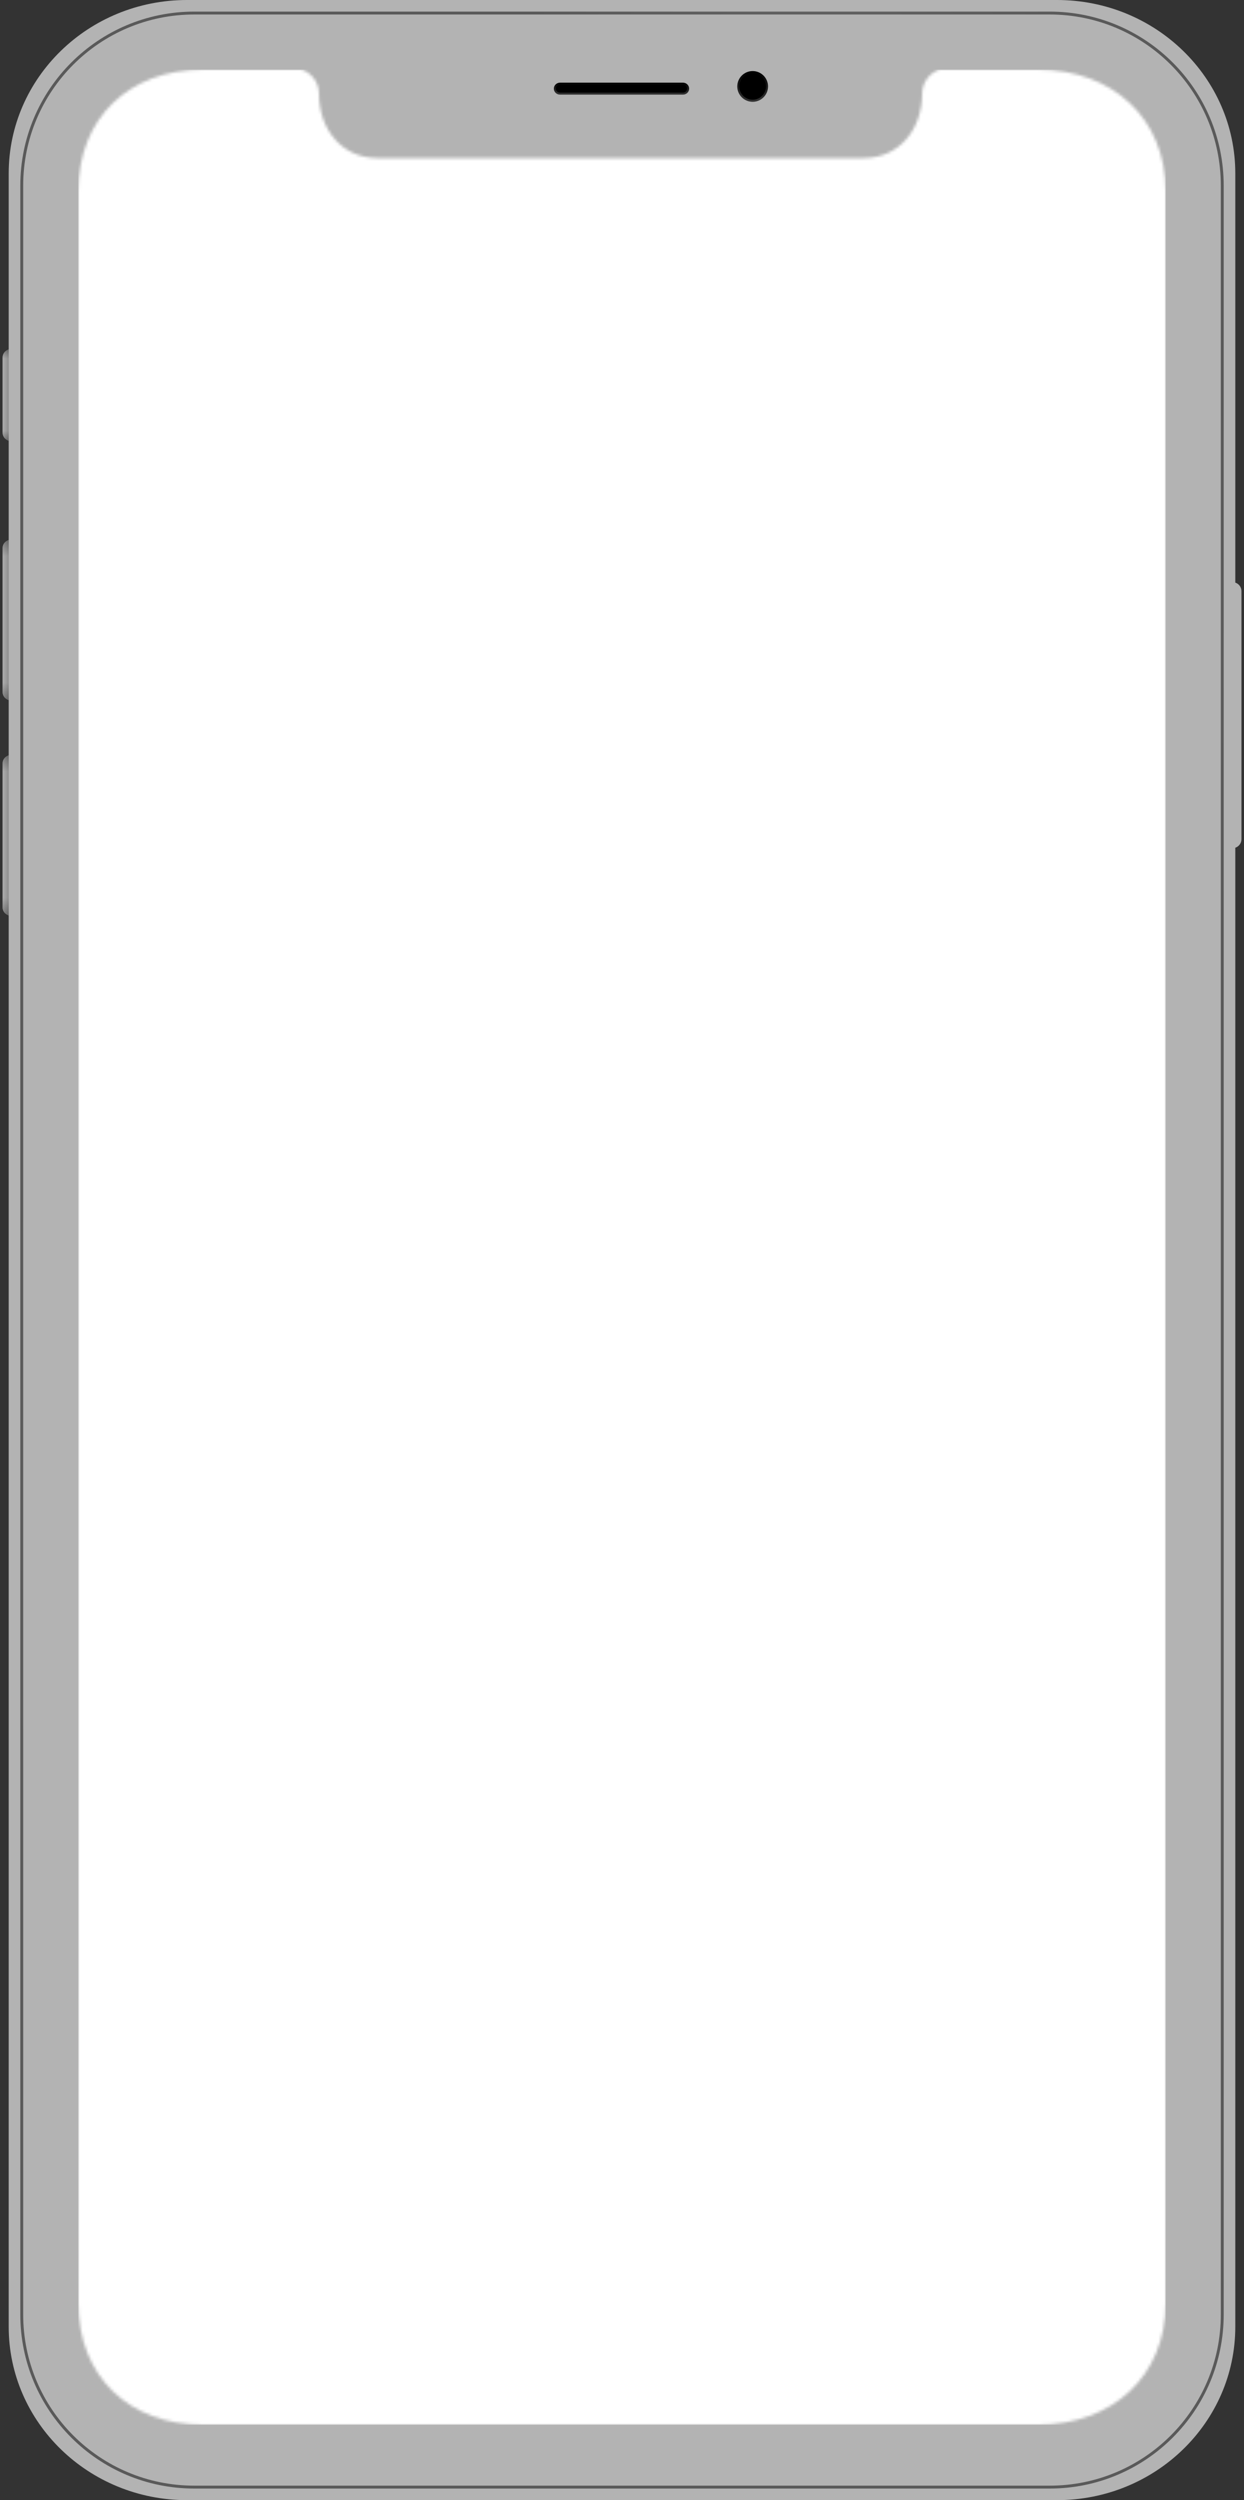 <svg width="429" height="862" viewBox="0 0 429 862" fill="none" xmlns="http://www.w3.org/2000/svg">
  <rect x="0" y="0" width="429" height="862" fill="#333333" stroke="none"/>
  <path fill-rule="evenodd" clip-rule="evenodd"
    d="M364.511 0H64.489C30.529 0 3 26.775 3 59.804V120.411C1.764 120.835 0.88 121.981 0.88 123.328V149.105C0.88 150.452 1.764 151.598 3 152.022V186.121C1.764 186.546 0.88 187.692 0.88 189.038V238.531C0.88 239.878 1.764 241.024 3 241.448V260.36C1.764 260.785 0.88 261.931 0.88 263.278V312.77C0.88 314.117 1.764 315.263 3 315.688V802.196C3 835.225 30.529 862 64.489 862H364.511C398.471 862 426 835.225 426 802.196V292.283C427.236 291.859 428.12 290.713 428.12 289.366V203.785C428.12 202.438 427.236 201.292 426 200.868V59.804C426 26.775 398.471 0 364.511 0Z"
    fill="#B3B3B3" />
  <mask id="mask0_185_313" style="mask-type:alpha" maskUnits="userSpaceOnUse" x="0" y="0" width="429" height="862">
    <path fill-rule="evenodd" clip-rule="evenodd"
      d="M364.511 0H64.489C30.529 0 3 26.775 3 59.804V120.411C1.764 120.835 0.88 121.981 0.88 123.328V149.105C0.88 150.452 1.764 151.598 3 152.022V186.121C1.764 186.546 0.88 187.692 0.88 189.038V238.531C0.88 239.878 1.764 241.024 3 241.448V260.36C1.764 260.785 0.88 261.931 0.88 263.278V312.77C0.88 314.117 1.764 315.263 3 315.688V802.196C3 835.225 30.529 862 64.489 862H364.511C398.471 862 426 835.225 426 802.196V293.283C427.236 292.859 428.12 291.713 428.12 290.366V204.785C428.12 203.438 427.236 202.292 426 201.868V59.804C426 26.775 398.471 0 364.511 0Z"
      fill="#D0AD96" />
  </mask>
  <g mask="url(#mask0_185_313)">
    <g style="mix-blend-mode:overlay" opacity="0.5">
      <path fill-rule="evenodd" clip-rule="evenodd"
        d="M362.001 5H67.001C34.416 5 8.001 31.415 8.001 64V798C8.001 830.585 34.416 857 67.001 857H362.001C394.586 857 421.001 830.585 421.001 798V64C421.001 31.415 394.586 5 362.001 5ZM67.001 4C33.864 4 7.001 30.863 7.001 64V798C7.001 831.137 33.864 858 67.001 858H362.001C395.138 858 422.001 831.137 422.001 798V64C422.001 30.863 395.138 4 362.001 4H67.001Z"
        fill="url(#paint0_radial_185_313)" />
    </g>
  </g>
  <g style="mix-blend-mode:overlay">
    <path
      d="M0.871 123.474C0.871 122.331 1.824 120.404 3 120.404V152.016C1.824 152.016 0.871 150.089 0.871 148.946V123.474Z"
      fill="url(#paint1_linear_185_313)" fill-opacity="0.3" />
    <path
      d="M0.871 123.474C0.871 122.331 1.824 120.404 3 120.404V152.016C1.824 152.016 0.871 150.089 0.871 148.946V123.474Z"
      fill="url(#paint2_linear_185_313)" fill-opacity="0.3" />
    <path
      d="M0.871 189.176C0.871 188.032 1.824 186.105 3 186.105V241.455C1.824 241.455 0.871 239.528 0.871 238.384V189.176Z"
      fill="url(#paint3_linear_185_313)" fill-opacity="0.3" />
    <path
      d="M0.871 189.176C0.871 188.032 1.824 186.105 3 186.105V241.455C1.824 241.455 0.871 239.528 0.871 238.384V189.176Z"
      fill="url(#paint4_linear_185_313)" fill-opacity="0.3" />
    <path
      d="M0.871 263.415C0.871 262.272 1.824 260.345 3 260.345V315.694C1.824 315.694 0.871 313.767 0.871 312.624V263.415Z"
      fill="url(#paint5_linear_185_313)" fill-opacity="0.3" />
    <path
      d="M0.871 263.415C0.871 262.272 1.824 260.345 3 260.345V315.694C1.824 315.694 0.871 313.767 0.871 312.624V263.415Z"
      fill="url(#paint6_linear_185_313)" fill-opacity="0.3" />
  </g>
  <g style="mix-blend-mode:overlay">
    <path
      d="M191 30.562C191 29.423 191.95 28.5 193.121 28.5H235.527C236.698 28.5 237.647 29.423 237.647 30.562C237.647 31.701 236.698 32.624 235.527 32.624H193.121C191.95 32.624 191 31.701 191 30.562Z"
      fill="black" />
  </g>
  <g style="mix-blend-mode:lighten" opacity="0.2">
    <path fill-rule="evenodd" clip-rule="evenodd"
      d="M235.527 29.189H193.121C192.341 29.189 191.709 29.804 191.709 30.562C191.709 31.32 192.341 31.935 193.121 31.935H235.527C236.306 31.935 236.938 31.32 236.938 30.562C236.938 29.804 236.306 29.189 235.527 29.189ZM193.121 28.5C191.95 28.5 191 29.423 191 30.562C191 31.701 191.95 32.624 193.121 32.624H235.527C236.698 32.624 237.647 31.701 237.647 30.562C237.647 29.423 236.698 28.5 235.527 28.5H193.121Z"
      fill="url(#paint7_linear_185_313)" />
  </g>
  <g style="mix-blend-mode:overlay">
    <path
      d="M264.858 29.8C264.858 32.727 262.484 35.1 259.557 35.1C256.629 35.1 254.256 32.727 254.256 29.8C254.256 26.873 256.629 24.5 259.557 24.5C262.484 24.5 264.858 26.873 264.858 29.8Z"
      fill="black" />
  </g>
  <g style="mix-blend-mode:lighten" opacity="0.2">
    <path fill-rule="evenodd" clip-rule="evenodd"
      d="M259.557 34.392C262.093 34.392 264.149 32.336 264.149 29.8C264.149 27.264 262.093 25.209 259.557 25.209C257.021 25.209 254.965 27.264 254.965 29.8C254.965 32.336 257.021 34.392 259.557 34.392ZM259.557 35.1C262.484 35.1 264.858 32.727 264.858 29.8C264.858 26.873 262.484 24.5 259.557 24.5C256.629 24.5 254.256 26.873 254.256 29.8C254.256 32.727 256.629 35.1 259.557 35.1Z"
      fill="url(#paint8_linear_185_313)" />
  </g>
  <mask id="mask1_185_313" style="mask-type:alpha" maskUnits="userSpaceOnUse" x="27" y="24" width="375" height="812">
    <path
      d="M70 24C44.595 24 27 40.595 27 66V794C27 819.405 44.595 836 70 836H358C383.405 836 402 819.405 402 794V66C402 40.595 383.405 24 358 24H323.916C320.47 25.213 318 28.497 318 32.357C318 44.586 310.086 54.5 297.857 54.5H130.143C117.914 54.5 110 44.586 110 32.357C110 28.497 107.53 25.213 104.084 24H70Z"
      fill="black" />
  </mask>
  <clipPath id="maskRect1">
    <path
      d="M70 24C44.595 24 27 40.595 27 66V794C27 819.405 44.595 836 70 836H358C383.405 836 402 819.405 402 794V66C402 40.595 383.405 24 358 24H323.916C320.47 25.213 318 28.497 318 32.357C318 44.586 310.086 54.5 297.857 54.5H130.143C117.914 54.5 110 44.586 110 32.357C110 28.497 107.53 25.213 104.084 24H70Z"
      fill="black" />
  </clipPath>
  <g mask="url(#mask1_185_313)">
    <rect width="375" height="812" transform="translate(27 24)" fill="white" />
  </g>
  <defs>
    <radialGradient id="paint0_radial_185_313" cx="0" cy="0" r="1" gradientUnits="userSpaceOnUse"
      gradientTransform="translate(214.001 368) rotate(-167.436) scale(194.316 423.645)">
      <stop stop-color="#636363" />
      <stop offset="1" />
    </radialGradient>
    <linearGradient id="paint1_linear_185_313" x1="3.738" y1="131.787" x2="0.871" y2="131.787"
      gradientUnits="userSpaceOnUse">
      <stop />
      <stop offset="1" stop-color="#787878" stop-opacity="0.4" />
    </linearGradient>
    <linearGradient id="paint2_linear_185_313" x1="1.936" y1="120.404" x2="1.936" y2="152.016"
      gradientUnits="userSpaceOnUse">
      <stop />
      <stop offset="0.102" stop-opacity="0" />
      <stop offset="0.89" stop-opacity="0" />
      <stop offset="1" />
    </linearGradient>
    <linearGradient id="paint3_linear_185_313" x1="3.738" y1="206.037" x2="0.871" y2="206.037"
      gradientUnits="userSpaceOnUse">
      <stop />
      <stop offset="1" stop-color="#787878" stop-opacity="0.4" />
    </linearGradient>
    <linearGradient id="paint4_linear_185_313" x1="1.936" y1="186.105" x2="1.936" y2="241.455"
      gradientUnits="userSpaceOnUse">
      <stop />
      <stop offset="0.102" stop-opacity="0" />
      <stop offset="0.89" stop-opacity="0" />
      <stop offset="1" />
    </linearGradient>
    <linearGradient id="paint5_linear_185_313" x1="3.738" y1="280.276" x2="0.871" y2="280.276"
      gradientUnits="userSpaceOnUse">
      <stop />
      <stop offset="1" stop-color="#787878" stop-opacity="0.4" />
    </linearGradient>
    <linearGradient id="paint6_linear_185_313" x1="1.936" y1="260.345" x2="1.936" y2="315.694"
      gradientUnits="userSpaceOnUse">
      <stop />
      <stop offset="0.102" stop-opacity="0" />
      <stop offset="0.89" stop-opacity="0" />
      <stop offset="1" />
    </linearGradient>
    <linearGradient id="paint7_linear_185_313" x1="211.904" y1="32.624" x2="211.904" y2="28.5"
      gradientUnits="userSpaceOnUse">
      <stop stop-color="white" />
      <stop offset="1" stop-color="white" stop-opacity="0" />
    </linearGradient>
    <linearGradient id="paint8_linear_185_313" x1="259.007" y1="35.1" x2="259.007" y2="24.5"
      gradientUnits="userSpaceOnUse">
      <stop stop-color="white" />
      <stop offset="1" stop-color="white" stop-opacity="0" />
    </linearGradient>
  </defs>
</svg>